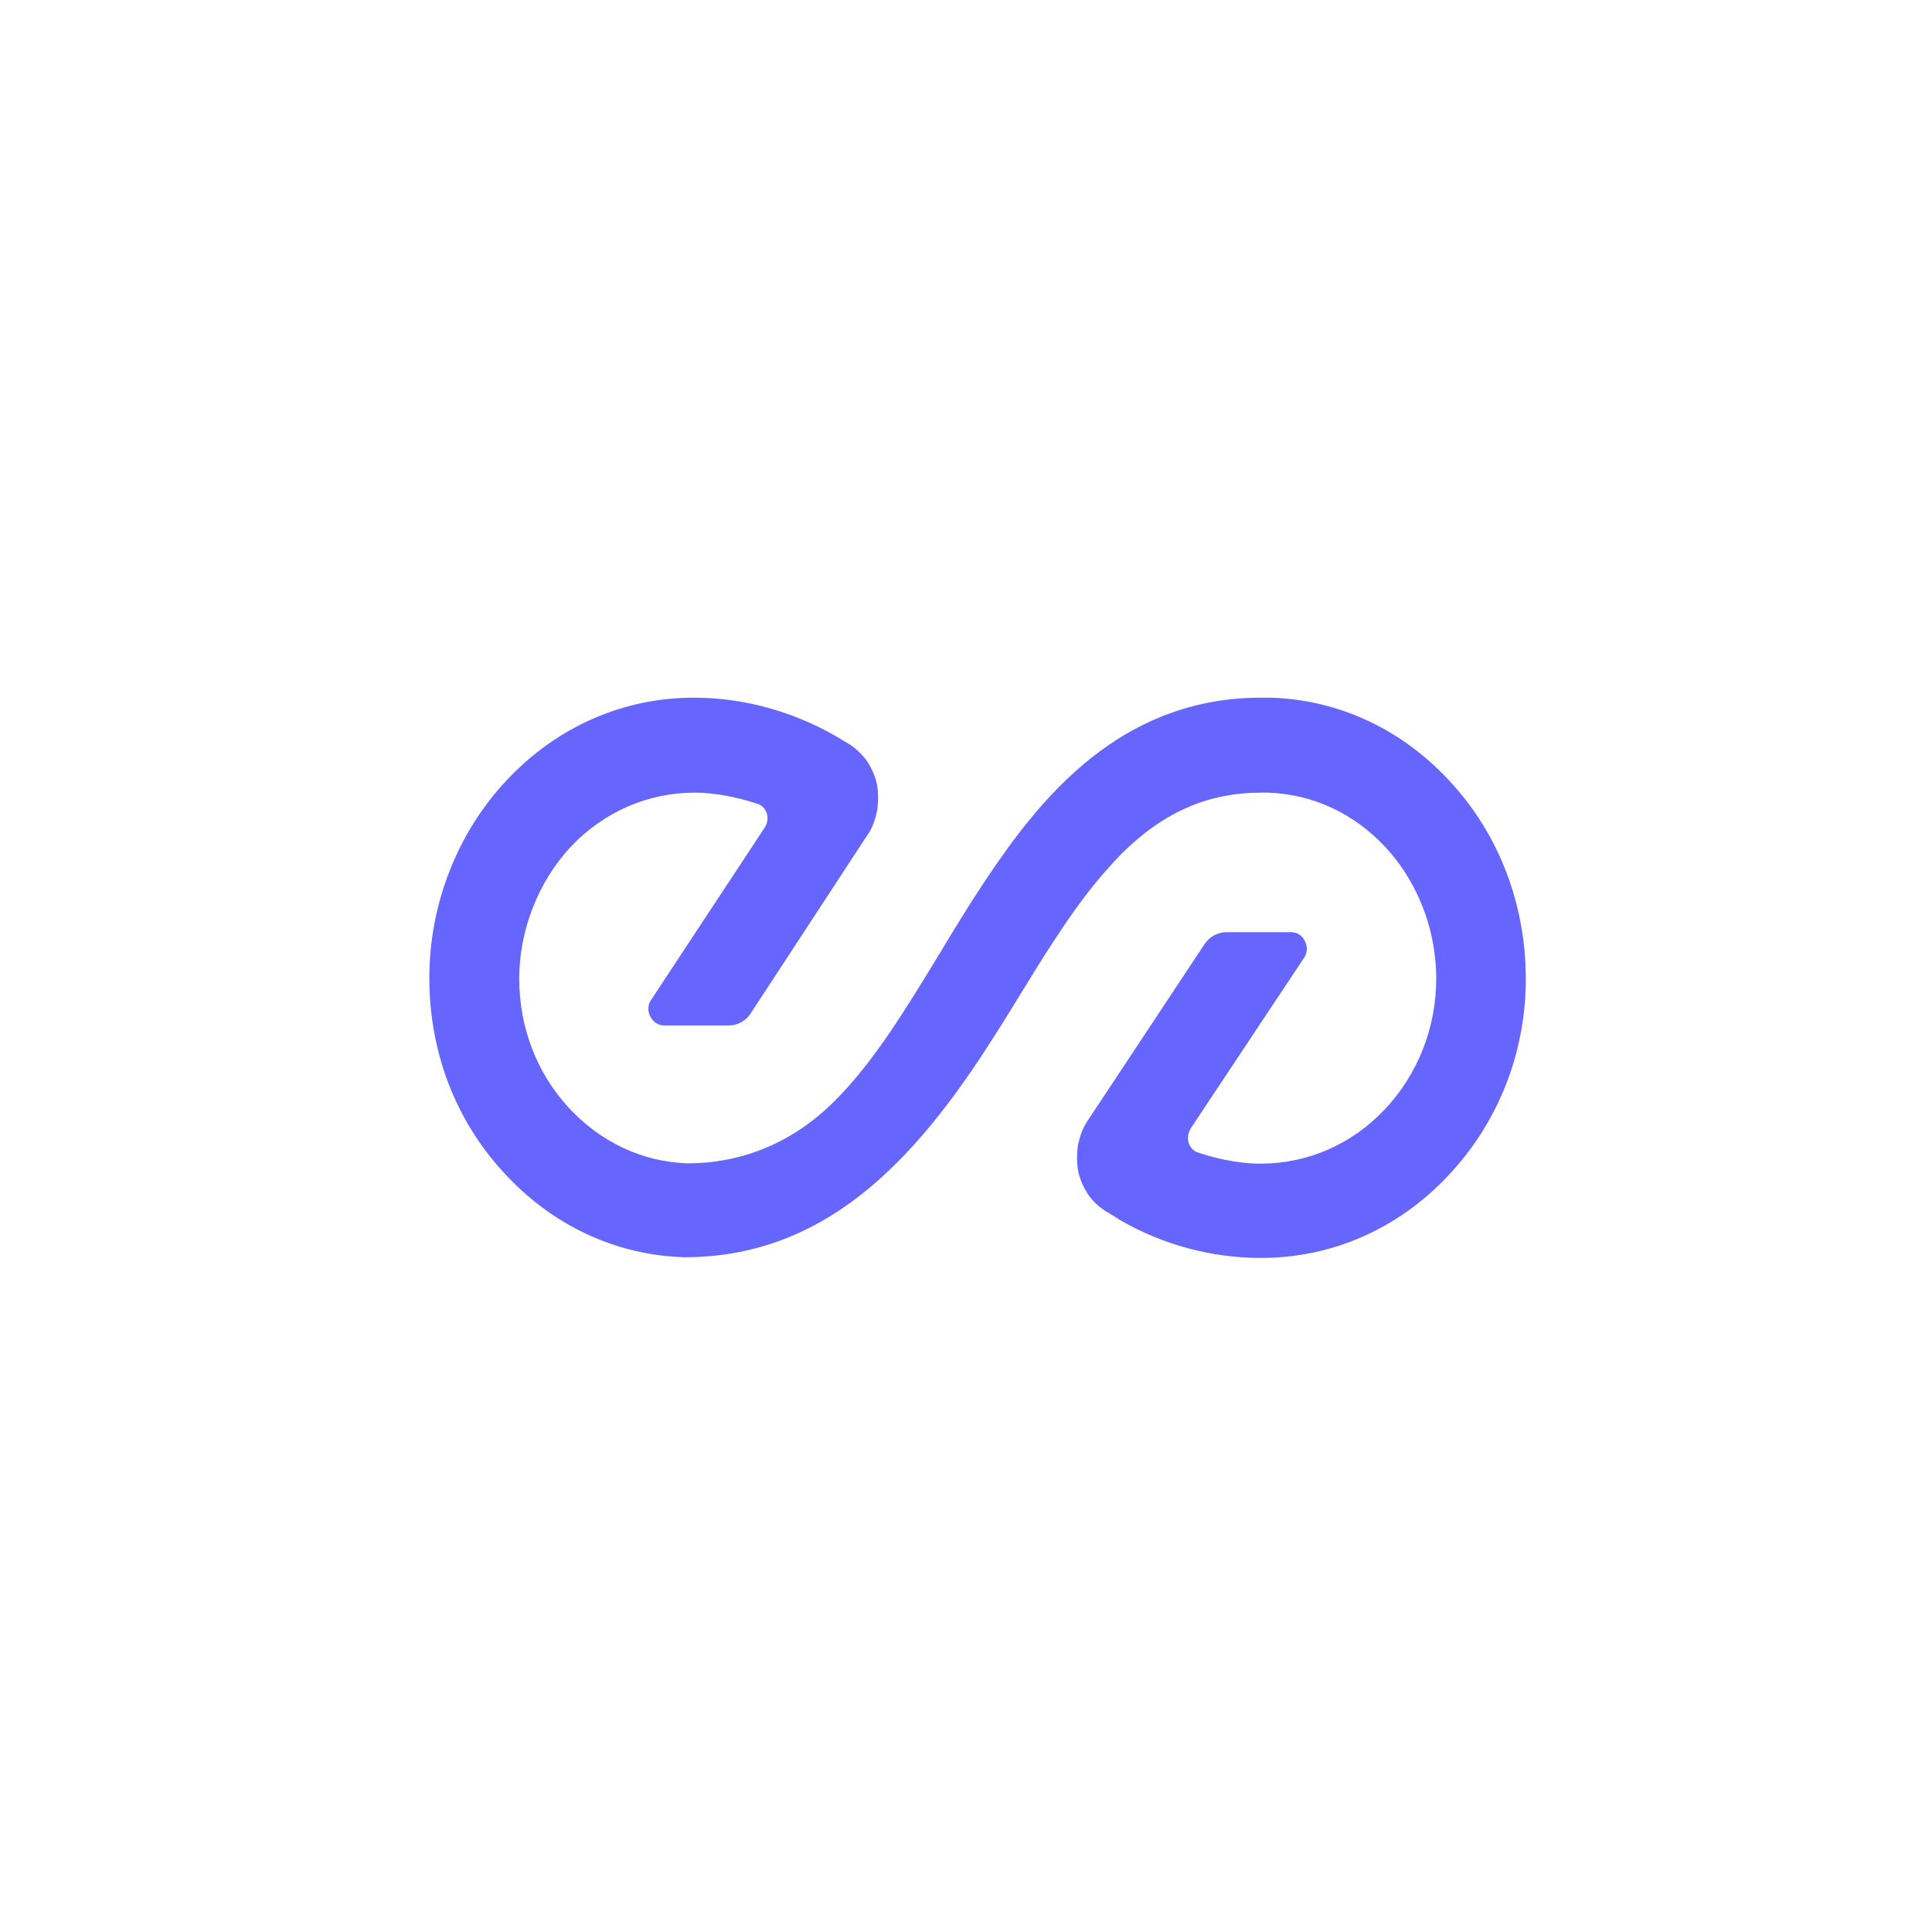 <svg width="36" height="36" viewBox="0 0 36 36" fill="none" xmlns="http://www.w3.org/2000/svg">
<rect width="36" height="36" fill="white"/>
<path d="M23.673 13H23.497C21.049 13 19.585 14.636 18.594 16.063C18.213 16.609 17.856 17.186 17.523 17.744C16.882 18.797 16.278 19.793 15.558 20.509C14.802 21.271 13.853 21.677 12.813 21.677C11.966 21.651 11.181 21.277 10.588 20.63C9.995 19.983 9.675 19.133 9.675 18.233C9.675 17.332 10.032 16.425 10.636 15.778C11.247 15.131 12.069 14.77 12.946 14.77C13.303 14.77 13.714 14.846 14.119 14.979C14.198 15.004 14.258 15.068 14.288 15.156C14.313 15.245 14.3 15.34 14.252 15.416L12.136 18.626C12.069 18.721 12.063 18.841 12.118 18.943C12.172 19.044 12.263 19.108 12.378 19.108H13.581C13.744 19.108 13.895 19.025 13.986 18.886L16.169 15.55C16.26 15.423 16.308 15.271 16.344 15.106C16.368 14.954 16.368 14.789 16.344 14.63C16.314 14.478 16.247 14.326 16.163 14.192C16.072 14.066 15.963 13.958 15.83 13.869C15.74 13.818 15.649 13.761 15.552 13.704C14.748 13.247 13.841 13 12.928 13C11.616 13 10.382 13.539 9.451 14.528C8.532 15.499 8 16.837 8 18.22C8 19.602 8.484 20.865 9.379 21.841C10.274 22.825 11.465 23.389 12.753 23.427C14.137 23.427 15.359 22.926 16.483 21.886C17.481 20.966 18.255 19.761 18.902 18.708C19.404 17.89 19.875 17.116 20.389 16.482C20.571 16.26 20.746 16.063 20.915 15.892C21.695 15.125 22.518 14.77 23.497 14.77H23.618C24.465 14.795 25.251 15.163 25.843 15.816C26.345 16.368 26.672 17.11 26.744 17.884C26.756 17.998 26.762 18.112 26.762 18.233C26.762 19.152 26.418 20.021 25.801 20.674C25.19 21.321 24.368 21.683 23.491 21.683C23.038 21.683 22.602 21.569 22.318 21.474C22.24 21.448 22.179 21.385 22.149 21.296C22.125 21.207 22.137 21.112 22.185 21.03L24.296 17.852C24.362 17.757 24.368 17.636 24.314 17.535C24.265 17.427 24.169 17.37 24.054 17.37H22.85C22.687 17.37 22.542 17.452 22.445 17.592L20.262 20.89C20.172 21.023 20.123 21.169 20.087 21.334C20.063 21.486 20.063 21.651 20.087 21.81C20.117 21.962 20.184 22.114 20.268 22.247C20.353 22.374 20.474 22.488 20.607 22.571C20.698 22.622 20.782 22.679 20.873 22.736C21.677 23.199 22.584 23.44 23.497 23.44C24.816 23.44 26.049 22.901 26.98 21.911C27.911 20.928 28.431 19.628 28.431 18.239C28.431 16.85 27.929 15.556 27.047 14.592C26.152 13.602 24.961 13.038 23.673 13Z" fill="#6666FE"/>
</svg>
